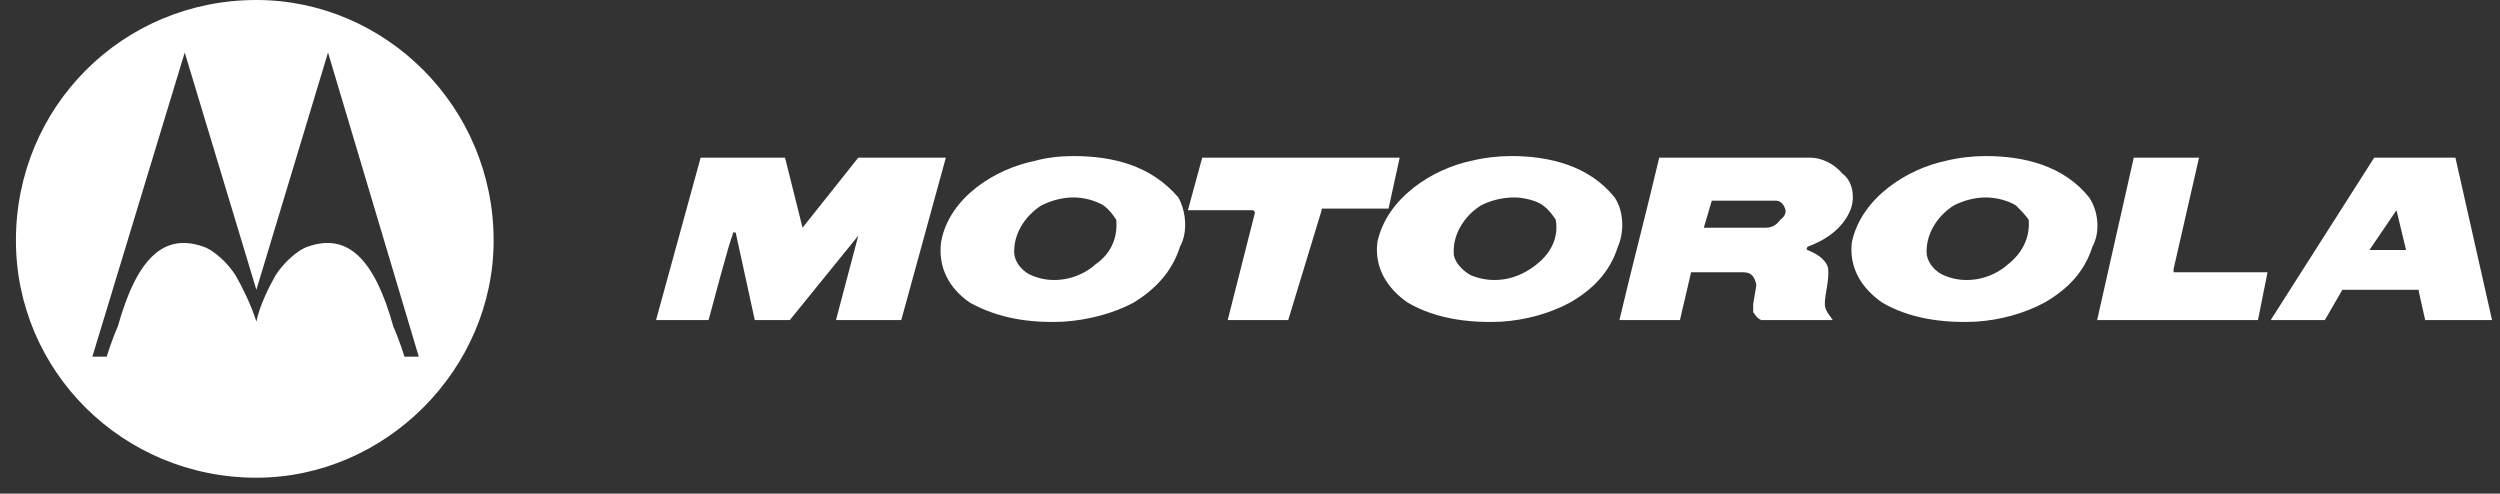 <svg xmlns="http://www.w3.org/2000/svg" width="157" height="31" viewBox="507 3 157 31"><rect x="507" y="3" width="157" height="31" fill="#333333" stroke="none"/><desc>  Created with Sketch.</desc><path d="M508 18.1C508 26.3 514.7 33 523.1 33 531.2 33 538 26.2 538 18.1 538 9.7 531.2 3 523.1 3 514.7 3 508 9.7 508 18.1ZM518.6 6.3L523.1 21.2 527.6 6.3 533.3 25.4 532.4 25.4C532.4 25.4 532.1 24.4 531.7 23.5 530.5 19.2 528.8 17.6 526.3 18.5 525.7 18.7 524.8 19.5 524.3 20.3 523.9 21 523.3 22.2 523.1 23.2 522.8 22.2 522.2 21 521.8 20.3 521.3 19.5 520.4 18.7 519.8 18.5 517.3 17.6 515.6 19.2 514.4 23.5 514 24.4 513.7 25.4 513.7 25.4L512.8 25.4 518.6 6.3ZM574.4 12.8C573.6 12.8 572.7 12.9 572 13.1 569.5 13.6 566.6 15.4 566.1 18.2 565.9 19.8 566.6 21.1 567.9 22 569.7 23 571.7 23.3 573.8 23.2 575.3 23.1 576.9 22.7 578.2 22 579.5 21.2 580.6 20.1 581.1 18.5 581.6 17.6 581.5 16.3 581 15.4 579.3 13.4 576.9 12.8 574.4 12.8L574.4 12.8ZM601.9 12.8C601.1 12.8 600.2 12.9 599.4 13.1 597 13.6 594.1 15.4 593.5 18.2 593.3 19.8 594.1 21.1 595.4 22 597.1 23 599.2 23.3 601.3 23.2 602.8 23.1 604.3 22.7 605.6 22 607 21.2 608.1 20.1 608.6 18.5 609 17.6 609 16.3 608.4 15.4 606.8 13.4 604.3 12.8 601.9 12.8L601.9 12.8ZM631.7 12.8C630.9 12.8 630 12.9 629.2 13.1 626.8 13.6 623.9 15.4 623.3 18.2 623.1 19.8 623.9 21.1 625.2 22 626.9 23 629 23.3 631.1 23.2 632.6 23.1 634.1 22.7 635.4 22 636.8 21.2 637.9 20.1 638.4 18.5 638.9 17.6 638.8 16.3 638.2 15.4 636.6 13.4 634.1 12.8 631.7 12.8L631.7 12.8ZM551 12.9L548.2 23.1 551.5 23.1C551.5 23.1 552.9 17.8 553 17.8 553 17.6 553.1 17.6 553 17.6 553.1 17.6 553.1 17.6 553.2 17.6L554.4 23.1 556.6 23.1 560.9 17.8C561 17.7 561 17.7 560.9 17.8L559.5 23.1 563.6 23.1 566.4 12.9 560.9 12.9 557.4 17.3 556.3 12.9 551 12.9ZM582.5 12.9L581.6 16.2 585.6 16.2C585.8 16.2 585.8 16.3 585.8 16.4L584.1 23.1 587.9 23.1 590 16.2 590 16.1 594.2 16.1 594.9 12.9 582.5 12.9ZM611.2 12.9C610.4 16.3 609.5 19.7 608.7 23.1L612.5 23.1 613.2 20.1 613.2 20.1 616.5 20.1C617 20.1 617.2 20.4 617.3 20.9L617.1 22.1C617.1 22.4 617.1 22.5 617.1 22.6 617.3 22.9 617.4 23 617.6 23.1L622.1 23.1C621.9 22.8 621.6 22.5 621.6 22.1 621.6 21.4 621.9 20.6 621.8 19.8 621.6 19.2 621 18.9 620.5 18.7 620.4 18.6 620.5 18.6 620.5 18.5 621.6 18.1 622.7 17.4 623.2 16.2 623.5 15.5 623.4 14.4 622.7 13.9 622.2 13.3 621.4 12.9 620.7 12.9L616 12.9 611.2 12.9ZM641 12.9L638.7 23.1 648.8 23.1 649.4 20.1 643.5 20.1C643.5 20.1 643.5 20.1 643.5 19.9L645.1 12.9 641 12.9ZM656.1 12.9L649.6 23.1 653 23.1 654.1 21.2 658.9 21.2C658.9 21.2 658.9 21.3 658.9 21.3L659.3 23.1 663.5 23.1 661.2 12.9 656.1 12.9ZM574.4 15.4C575.1 15.4 575.8 15.6 576.3 15.9 576.7 16.2 576.9 16.5 577.1 16.8 577.2 17.9 576.8 18.9 575.8 19.6 574.8 20.5 573.2 20.9 571.8 20.3 571.3 20.1 570.8 19.6 570.7 19 570.6 17.8 571.3 16.6 572.4 15.9 573 15.6 573.7 15.4 574.4 15.4L574.4 15.4ZM602.1 15.4C602.7 15.4 603.5 15.6 603.9 15.9 604.3 16.2 604.5 16.5 604.7 16.8 604.9 17.9 604.4 18.9 603.5 19.6 602.4 20.5 600.9 20.9 599.4 20.3 599 20.1 598.4 19.6 598.3 19 598.2 17.8 598.9 16.6 600 15.9 600.6 15.6 601.3 15.4 602.1 15.4L602.1 15.4ZM631.7 15.4C632.4 15.4 633.1 15.6 633.6 15.9 633.9 16.2 634.2 16.5 634.4 16.8 634.5 17.9 634 18.9 633.1 19.6 632.1 20.5 630.5 20.9 629.1 20.3 628.6 20.1 628.1 19.6 628 19 627.9 17.8 628.6 16.6 629.7 15.9 630.3 15.6 631 15.4 631.7 15.4L631.7 15.4ZM616.2 15.6L618.5 15.6C618.8 15.6 619 15.8 619.1 16.1 619.2 16.3 619.1 16.6 618.8 16.8 618.6 17.1 618.3 17.3 617.9 17.3L614 17.3 614.5 15.6 616.2 15.6ZM657.5 16.2C657.5 16.2 657.5 16.2 657.5 16.2L658.1 18.7 655.8 18.7 657.5 16.2 657.5 16.2 657.5 16.2Z" fill="#FFF"/></svg>
